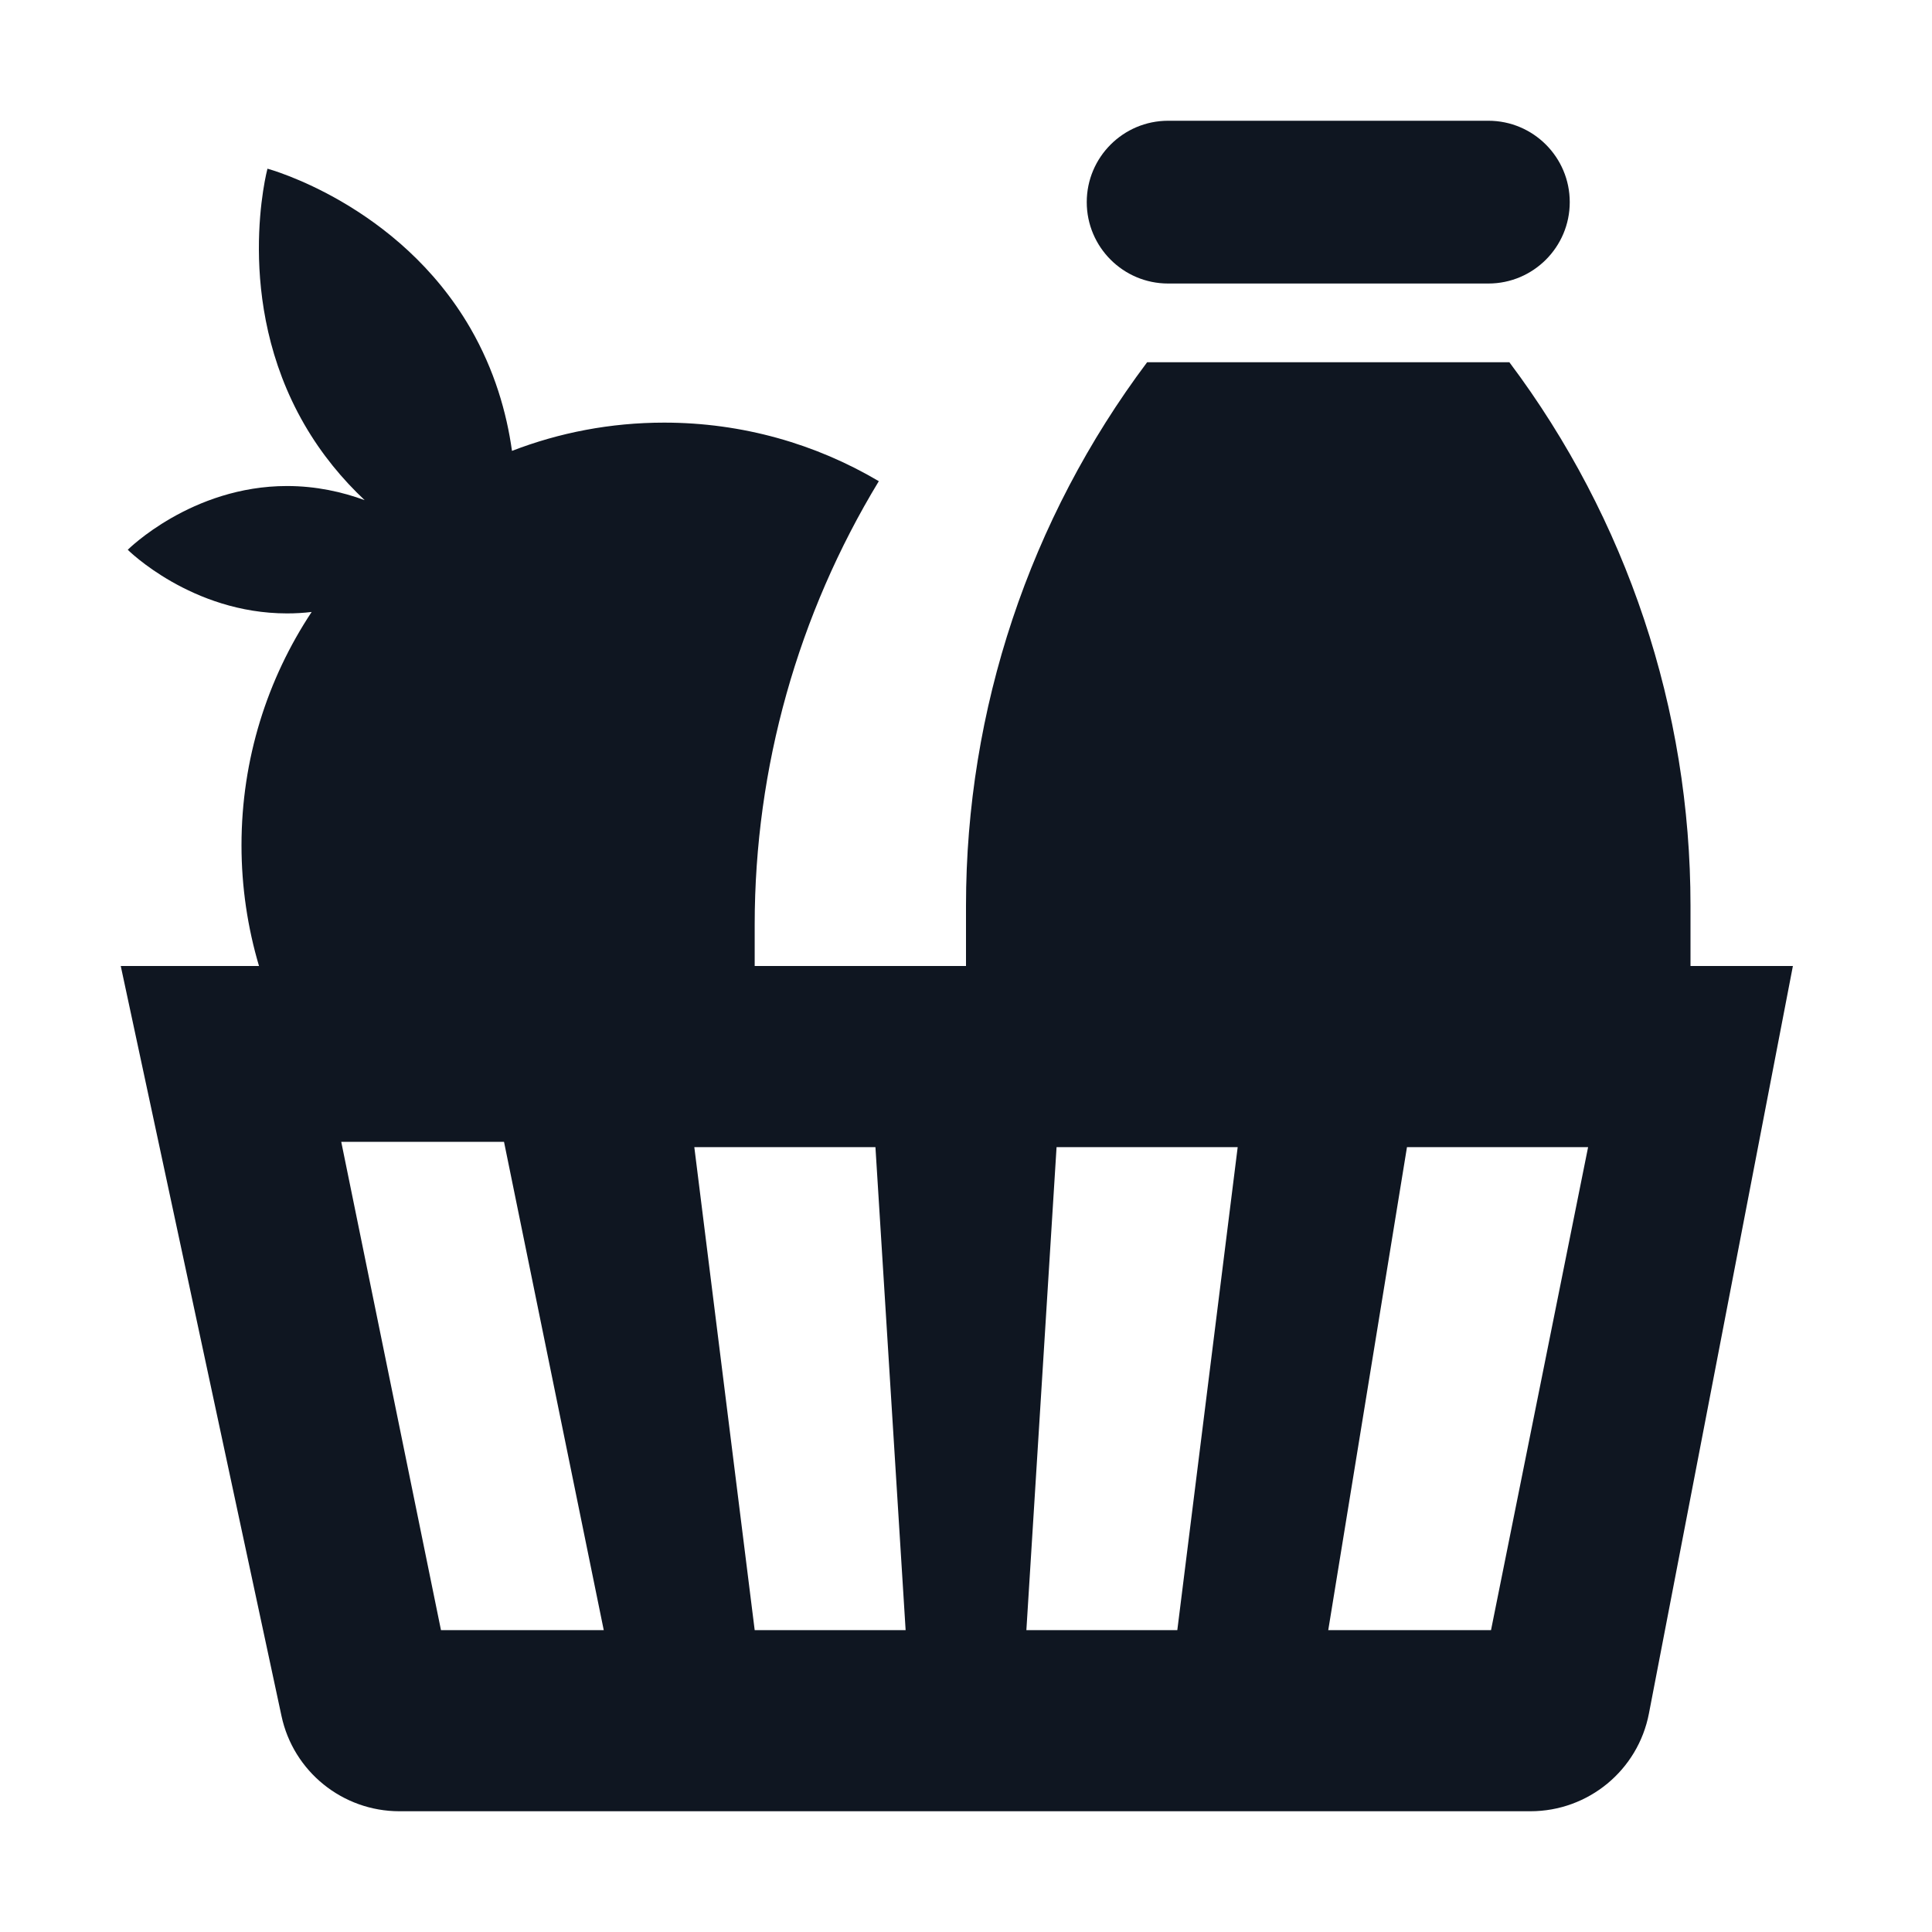 <svg width="16" height="16" viewBox="0 0 16 16" fill="none" xmlns="http://www.w3.org/2000/svg">
<path d="M9 1.674C9 1.302 9.302 1 9.674 1H12.326C12.698 1 13 1.302 13 1.674C13 2.046 12.698 2.348 12.326 2.348H9.674C9.302 2.348 9 2.046 9 1.674Z" fill="#0F1621"/>
<path d="M14 8L14 7.5C14 5.877 13.474 4.298 12.5 3H9.5C8.526 4.298 8 5.877 8 7.5V8L6.25 8L6.25 7.658C6.25 6.355 6.61 5.085 7.278 3.985C6.757 3.677 6.149 3.5 5.5 3.5C5.056 3.5 4.631 3.583 4.24 3.734C4.196 3.418 4.096 3.066 3.896 2.719C3.3 1.688 2.215 1.397 2.215 1.397C2.215 1.397 1.924 2.482 2.52 3.514C2.665 3.765 2.839 3.972 3.02 4.142C2.835 4.074 2.618 4.025 2.377 4.025C1.586 4.025 1.058 4.553 1.058 4.553C1.058 4.553 1.586 5.08 2.377 5.08C2.447 5.08 2.515 5.076 2.581 5.068C2.214 5.622 2 6.286 2 7C2 7.347 2.051 7.683 2.145 8L1 8L2.331 14.21C2.429 14.671 2.837 15 3.308 15H12.674C13.154 15 13.566 14.66 13.656 14.189L14.848 8L14 8ZM2.826 9.456H4.174L5 13.5H3.652L2.826 9.456ZM7.25 9.5L7.5 13.5H6.25L5.75 9.5H7.25ZM10.25 9.5L9.75 13.5L8.5 13.5L8.75 9.5H10.25ZM11.652 9.5H13.152L12.348 13.5H11L11.652 9.5Z" fill="#0F1621"/>
</svg>

